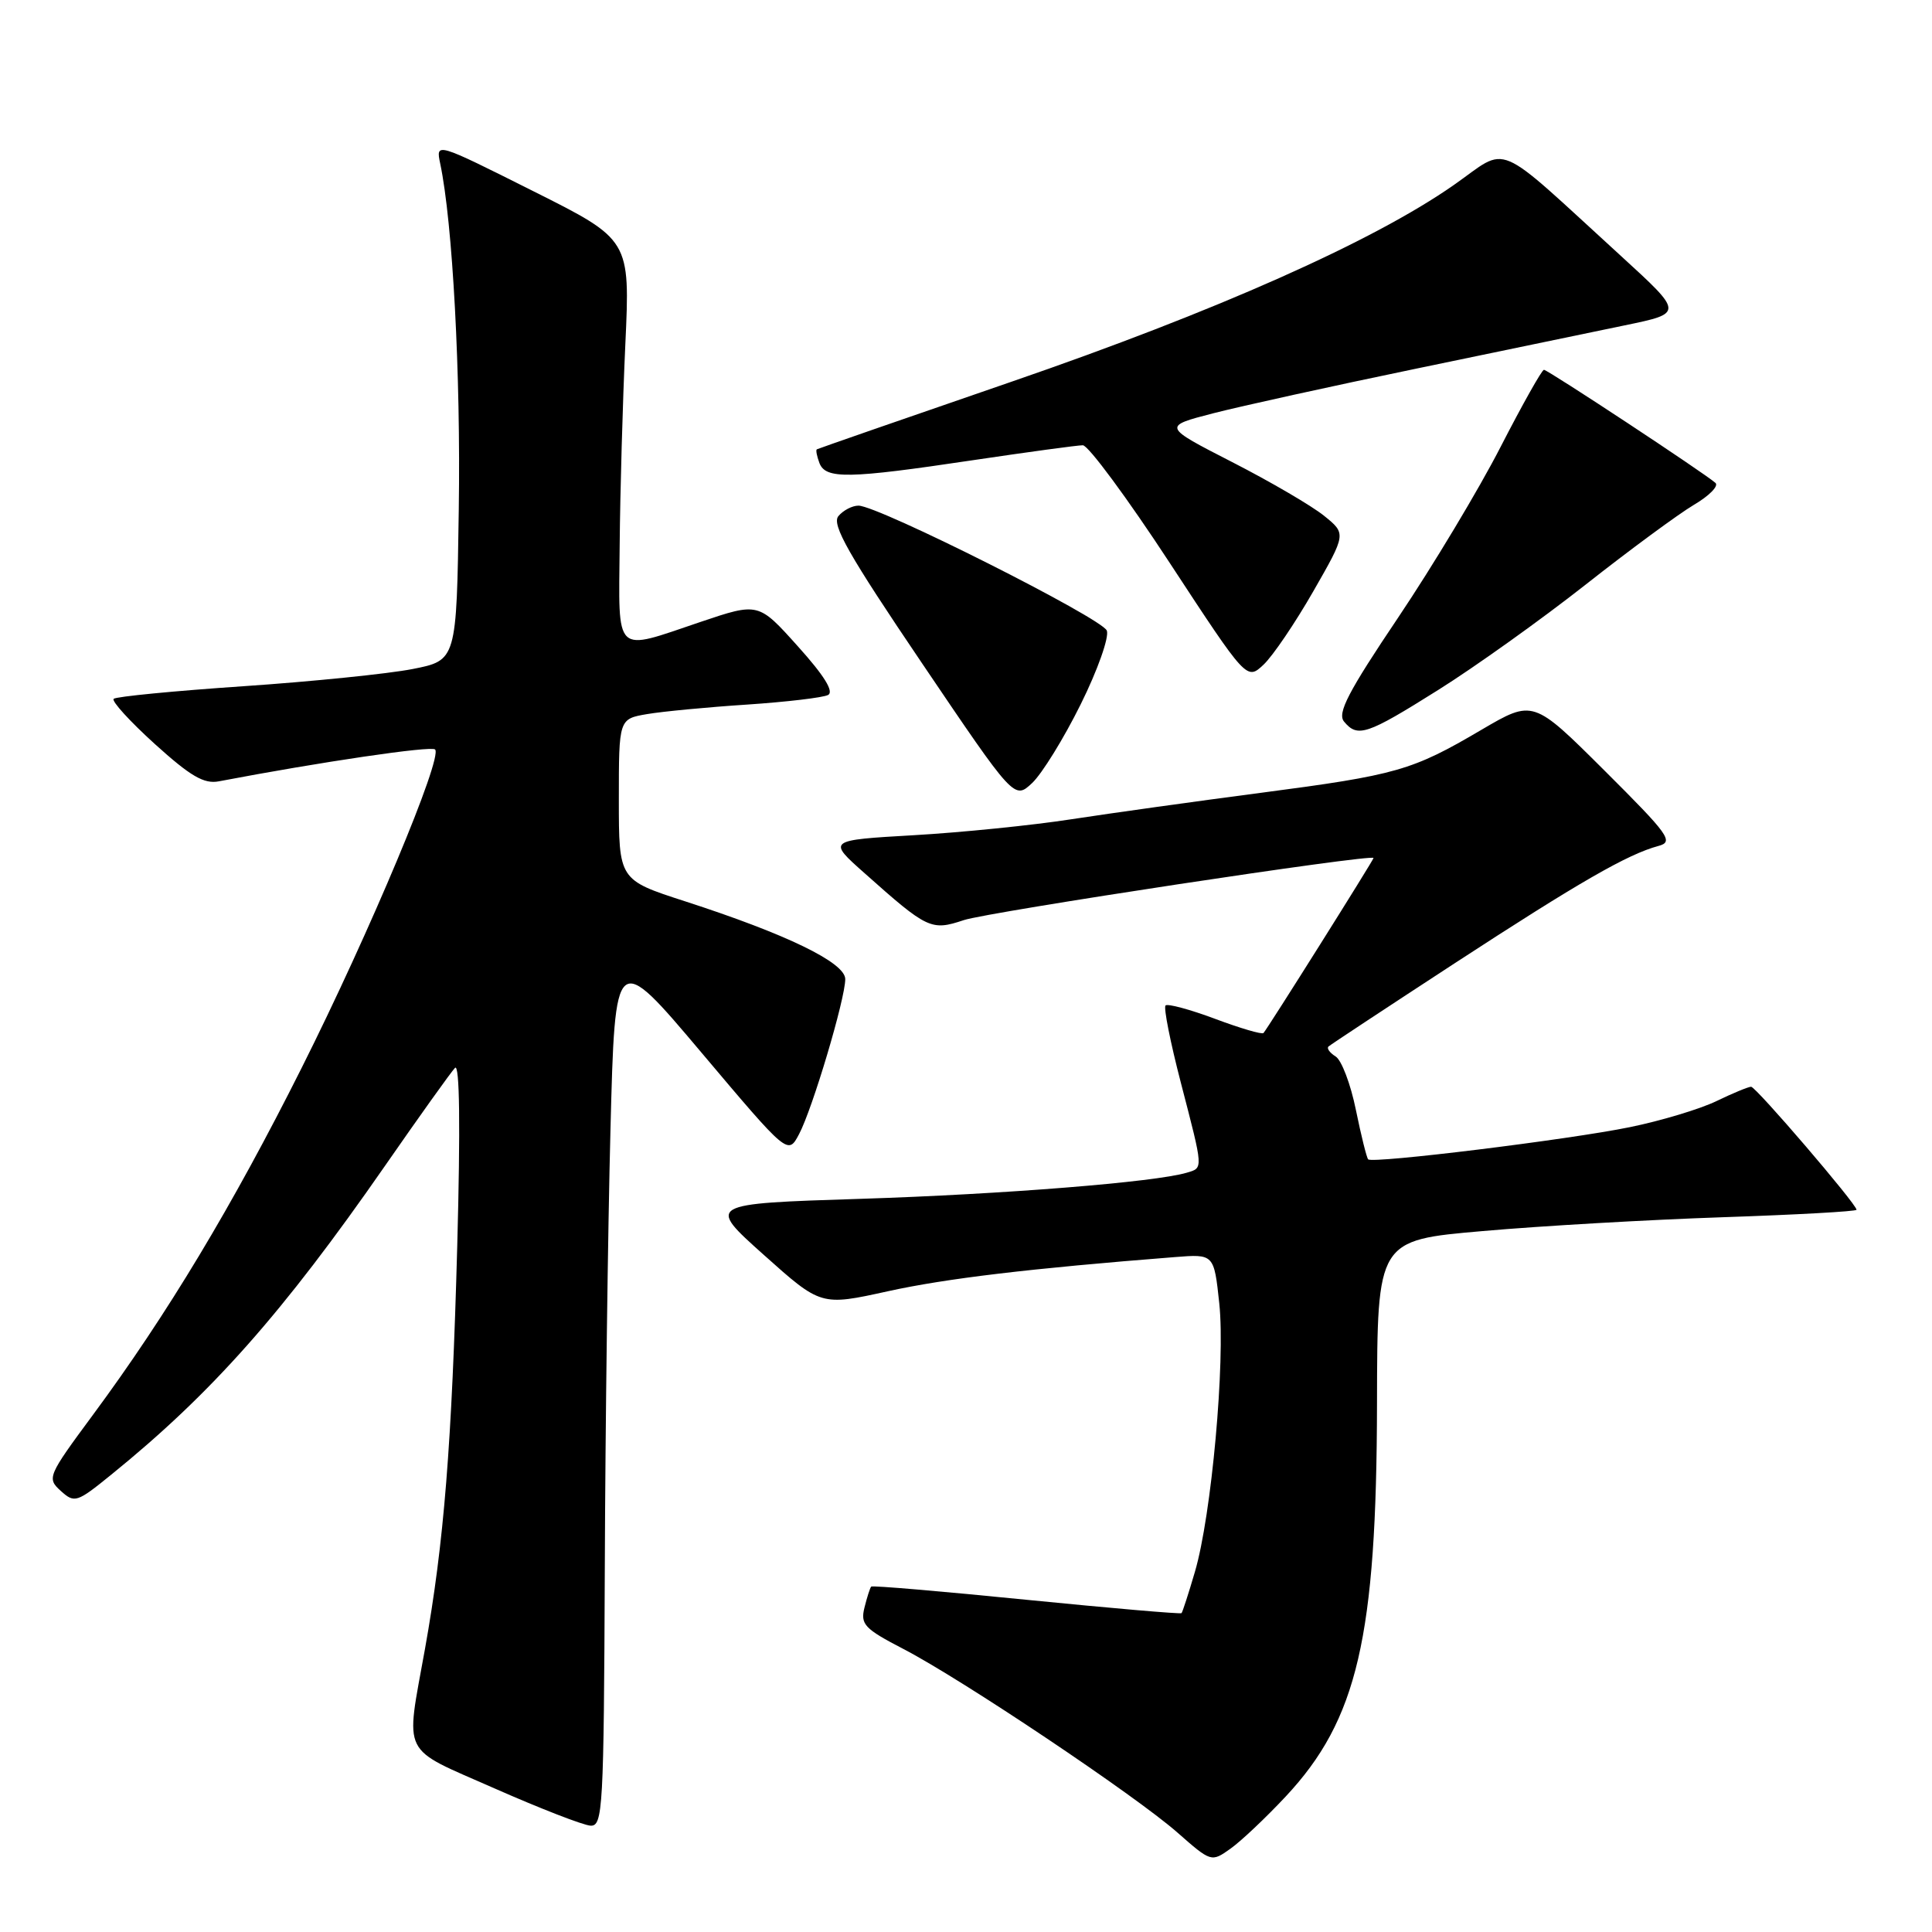 <?xml version="1.0" encoding="UTF-8" standalone="no"?>
<!DOCTYPE svg PUBLIC "-//W3C//DTD SVG 1.1//EN" "http://www.w3.org/Graphics/SVG/1.1/DTD/svg11.dtd" >
<svg xmlns="http://www.w3.org/2000/svg" xmlns:xlink="http://www.w3.org/1999/xlink" version="1.1" viewBox="0 0 256 256">
 <g >
 <path fill="currentColor"
d=" M 170.35 238.06 C 179.88 227.87 182.41 216.95 182.46 185.92 C 182.50 164.33 182.50 164.33 196.50 163.12 C 204.20 162.44 218.49 161.62 228.25 161.29 C 238.01 160.96 246.00 160.52 246.00 160.30 C 246.00 159.55 232.67 144.00 232.03 144.00 C 231.67 144.00 229.59 144.86 227.42 145.91 C 225.24 146.96 220.10 148.51 215.98 149.35 C 207.90 151.01 181.87 154.21 181.29 153.62 C 181.09 153.42 180.36 150.47 179.66 147.06 C 178.97 143.65 177.76 140.47 176.98 139.99 C 176.20 139.50 175.77 138.91 176.03 138.67 C 176.29 138.43 183.83 133.46 192.78 127.62 C 209.27 116.87 215.67 113.19 219.76 112.09 C 221.82 111.54 221.16 110.63 212.58 102.08 C 203.15 92.69 203.15 92.69 196.32 96.69 C 187.10 102.12 185.08 102.69 167.09 105.05 C 158.52 106.17 147.22 107.75 142.00 108.55 C 136.78 109.36 127.35 110.31 121.07 110.67 C 109.63 111.33 109.63 111.33 114.57 115.71 C 122.90 123.13 123.39 123.36 127.71 121.92 C 131.02 120.83 182.00 113.09 182.00 113.69 C 182.00 113.96 167.94 136.32 167.42 136.88 C 167.23 137.10 164.34 136.25 161.00 135.00 C 157.66 133.75 154.71 132.96 154.44 133.23 C 154.16 133.51 155.08 138.12 156.47 143.47 C 159.48 155.07 159.46 154.73 157.25 155.39 C 153.05 156.64 132.93 158.25 114.07 158.85 C 93.63 159.50 93.63 159.50 101.21 166.28 C 108.78 173.05 108.78 173.05 117.64 171.10 C 125.36 169.40 136.46 168.08 155.68 166.57 C 160.86 166.16 160.86 166.16 161.56 172.70 C 162.38 180.40 160.53 200.83 158.33 208.28 C 157.49 211.15 156.69 213.61 156.56 213.75 C 156.43 213.89 147.19 213.09 136.02 211.98 C 124.85 210.86 115.59 210.07 115.44 210.23 C 115.29 210.38 114.89 211.63 114.55 213.00 C 113.99 215.24 114.53 215.81 119.71 218.50 C 127.48 222.53 150.40 237.89 156.00 242.81 C 160.48 246.75 160.51 246.76 163.03 244.97 C 164.42 243.99 167.72 240.87 170.35 238.06 Z  M 80.14 207.75 C 80.21 188.91 80.55 162.79 80.89 149.71 C 81.50 125.91 81.50 125.91 92.96 139.49 C 104.41 153.06 104.41 153.06 105.88 150.28 C 107.66 146.92 112.00 132.35 112.00 129.74 C 112.00 127.55 104.25 123.79 90.75 119.42 C 82.00 116.59 82.00 116.59 82.00 105.92 C 82.00 95.26 82.00 95.26 85.75 94.62 C 87.81 94.27 93.78 93.70 99.00 93.36 C 104.22 93.01 109.05 92.44 109.72 92.09 C 110.54 91.66 109.21 89.51 105.72 85.64 C 100.50 79.82 100.50 79.82 92.82 82.41 C 81.24 86.32 81.98 87.03 82.11 72.25 C 82.17 65.24 82.51 53.26 82.86 45.63 C 83.50 31.76 83.50 31.76 70.62 25.31 C 57.74 18.85 57.74 18.85 58.33 21.68 C 59.98 29.49 61.06 49.61 60.79 67.50 C 60.50 87.50 60.50 87.50 54.67 88.65 C 51.46 89.28 41.36 90.31 32.22 90.93 C 23.09 91.55 15.36 92.30 15.06 92.60 C 14.76 92.90 17.21 95.59 20.51 98.58 C 25.23 102.85 27.03 103.91 29.00 103.53 C 42.48 100.96 57.14 98.80 57.65 99.31 C 58.70 100.36 49.01 123.48 39.97 141.50 C 30.79 159.81 22.14 174.19 12.32 187.47 C 6.31 195.60 6.20 195.87 8.05 197.55 C 9.88 199.20 10.17 199.11 14.73 195.41 C 28.05 184.62 37.46 174.00 51.00 154.50 C 55.58 147.90 59.76 142.05 60.29 141.50 C 60.91 140.86 61.01 149.31 60.59 165.00 C 59.87 191.48 58.83 204.43 56.31 218.50 C 53.72 232.95 52.96 231.42 65.50 236.96 C 71.55 239.63 77.29 241.86 78.25 241.91 C 79.88 241.99 80.01 239.69 80.14 207.75 Z  M 143.20 93.32 C 145.44 88.81 146.99 84.43 146.66 83.56 C 146.04 81.93 116.38 67.00 113.75 67.00 C 112.92 67.00 111.72 67.63 111.09 68.39 C 110.17 69.50 112.42 73.47 122.17 87.88 C 134.40 105.97 134.40 105.97 136.77 103.75 C 138.07 102.52 140.97 97.83 143.20 93.32 Z  M 190.56 91.43 C 195.44 88.37 204.23 82.09 210.10 77.47 C 215.96 72.85 222.42 68.10 224.44 66.90 C 226.47 65.71 227.76 64.40 227.31 63.99 C 225.91 62.73 205.09 49.00 204.58 49.00 C 204.31 49.00 201.73 53.59 198.84 59.21 C 195.96 64.83 189.85 75.00 185.27 81.82 C 178.65 91.66 177.17 94.50 178.09 95.61 C 179.89 97.78 181.09 97.38 190.56 91.43 Z  M 174.02 78.35 C 178.39 70.72 178.39 70.72 175.44 68.34 C 173.82 67.03 168.35 63.83 163.27 61.23 C 154.04 56.50 154.04 56.50 160.77 54.76 C 164.47 53.81 176.50 51.16 187.50 48.88 C 198.50 46.59 211.01 44.00 215.29 43.11 C 223.08 41.50 223.08 41.50 214.79 33.92 C 197.66 18.28 200.09 19.31 192.63 24.52 C 181.93 32.00 161.10 41.26 134.00 50.59 C 119.97 55.42 108.38 59.45 108.23 59.54 C 108.08 59.64 108.24 60.45 108.58 61.36 C 109.41 63.50 112.40 63.45 128.84 60.99 C 136.18 59.90 142.77 59.00 143.48 59.00 C 144.20 59.00 149.38 66.01 154.99 74.58 C 165.20 90.16 165.20 90.16 167.43 88.07 C 168.66 86.91 171.62 82.54 174.02 78.35 Z "/>
</g>
</svg>